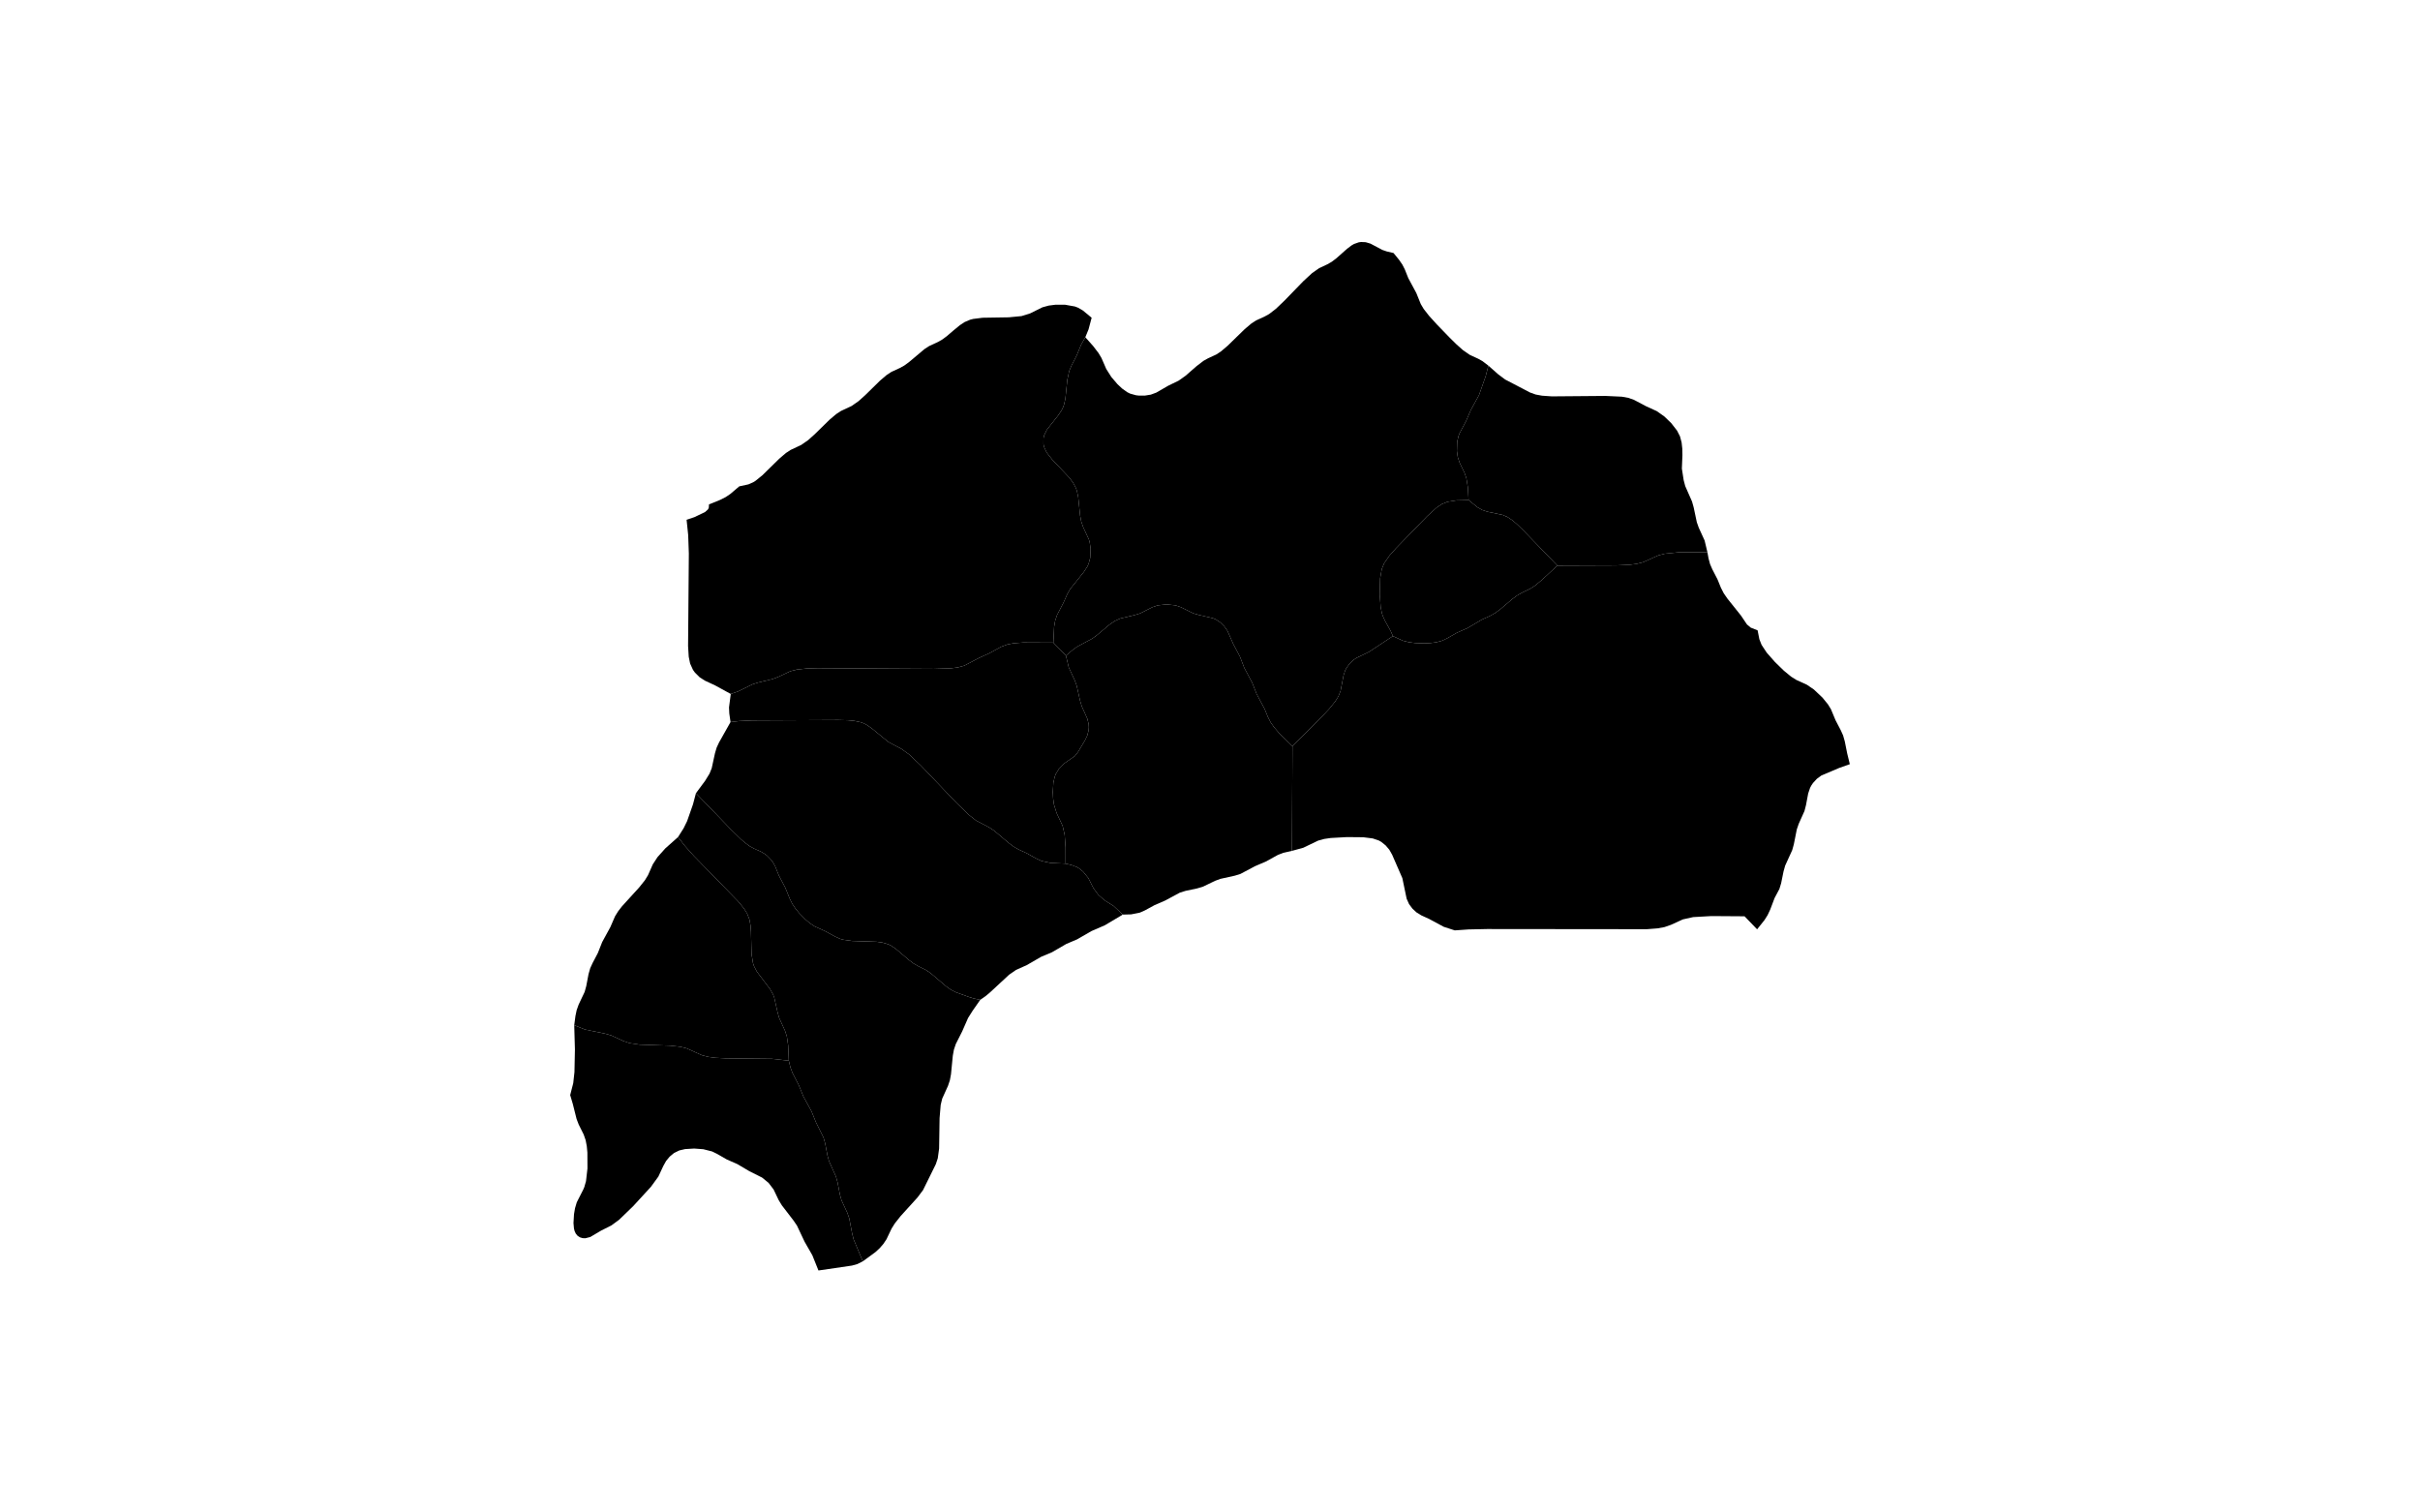 <?xml version="1.0" standalone="no"?>
<!-- Generator: Paintmaps.com , Online SVG vector map maker -->
<svg xmlns="http://www.w3.org/2000/svg" version="1.1" baseProfile="full"   style="background-color:#e0f2f1" width="800" height="500" viewBox="0 0 850 567">

<path data-code="200" d="M 644.384 193.558 L 631.742 193.561 L 625.622 194.162 L 622.727 194.916 L 616.118 197.886 L 613.24 198.635 L 610.234 199.041 L 604.046 199.326 L 578.201 199.429 L 563.078 183.765 L 560.284 181.064 L 558.336 179.424 L 556.262 178.029 L 554.062 177.071 L 547.315 175.645 L 545.127 174.92 L 542.972 173.699 L 539.048 170.524 L 538.729 164.927 L 538.069 160.881 L 537.229 158.452 L 535.093 154.051 L 534.286 151.605 L 533.892 148.939 L 534.009 144.88 L 534.61 142.246 L 535.069 141.071 L 537.953 135.623 L 540.032 130.799 L 543.636 124.233 L 546.587 115.874 L 547.773 111.23 L 552.111 115.055 L 555.15 117.337 L 566.147 123.075 L 568.639 123.968 L 571.433 124.482 L 575.753 124.785 L 599.396 124.588 L 606.649 124.926 L 609.449 125.429 L 611.955 126.306 L 617.332 129.143 L 622.011 131.276 L 625.389 133.658 L 628.409 136.572 L 630.991 139.897 L 632.279 142.416 L 632.991 145.085 L 633.295 147.837 L 633.353 150.701 L 633.111 156.633 L 633.904 161.746 L 634.591 164.348 L 637.597 171.172 L 638.316 173.735 L 639.702 180.292 L 640.563 182.717 L 643.141 188.358 L 644.384 193.558 Z" fill="#000000" fill-opacity="1" stroke="#000000" stroke-width="0" paint-order="fill" stroke-opacity="1" stroke-dasharray="" stroke-linecap="butt" stroke-linejoin="miter" stroke-miterlimit="10" transform="matrix(0.85,0,0,0.85,63.75,42.525)" clip-path="none" style="filter: url(#f1)"/>
<path data-code="201" d="M 252.32 510.299 L 249.62 503.582 L 246.22 497.642 L 242.839 490.497 L 241.27 488.202 L 236.166 481.55 L 234.754 479.232 L 232.538 474.579 L 230.299 471.641 L 227.453 469.318 L 221.863 466.519 L 216.591 463.404 L 211.877 461.327 L 207.647 458.896 L 205.413 457.803 L 201.529 456.821 L 197.512 456.516 L 193.519 456.757 L 190.942 457.356 L 188.618 458.492 L 186.705 460.08 L 185.131 461.983 L 183.903 464.178 L 181.718 468.875 L 178.427 473.4 L 170.595 481.939 L 164.372 487.95 L 160.999 490.426 L 156.451 492.714 L 151.665 495.541 L 149.484 496.089 L 148.324 496.035 L 147.177 495.698 L 146.105 495.013 L 145.294 494.036 L 144.79 492.948 L 144.494 491.804 L 144.282 489.379 L 144.509 485.483 L 144.961 482.824 L 145.733 480.229 L 148.56 474.664 L 149.058 473.505 L 149.802 470.884 L 150.439 465.337 L 150.41 458.288 L 150.149 455.511 L 149.639 452.814 L 148.779 450.342 L 146.569 445.894 L 145.647 443.486 L 143.987 436.877 L 142.819 432.946 L 144.173 427.669 L 144.709 422.793 L 144.914 412.826 L 144.608 402.11 L 149.387 404.039 L 158.144 405.829 L 160.949 406.629 L 166.213 409.069 L 168.977 410.014 L 173.363 410.679 L 186.998 411.137 L 191.433 411.633 L 194.249 412.356 L 200.857 415.332 L 203.736 416.083 L 206.743 416.487 L 211.373 416.733 L 231.815 416.945 L 239.235 417.768 L 239.948 420.702 L 240.842 423.11 L 243.677 428.637 L 245.659 433.515 L 249.242 440.084 L 251.228 444.96 L 254.543 451.653 L 255.272 454.228 L 256.278 459.507 L 256.98 462.075 L 260.03 468.869 L 260.743 471.437 L 261.757 476.715 L 262.469 479.281 L 265.059 484.907 L 265.905 487.339 L 267.176 493.972 L 267.839 496.606 L 271.873 506.263 L 269.483 507.465 L 267.101 508.134 L 252.32 510.299 Z" fill="#000000" fill-opacity="1" stroke="#000000" stroke-width="0" paint-order="fill" stroke-opacity="1" stroke-dasharray="" stroke-linecap="butt" stroke-linejoin="miter" stroke-miterlimit="10" transform="matrix(0.85,0,0,0.85,63.75,42.525)" clip-path="none" style="filter: url(#f1)"/>
<path data-code="202" d="M 666.292 359.828 L 660.756 354.09 L 646.068 353.992 L 639.686 354.354 L 638.086 354.445 L 633.557 355.453 L 628.292 357.858 L 625.464 358.842 L 622.389 359.409 L 617.611 359.781 L 547.18 359.71 L 538.998 359.883 L 532.95 360.301 L 528.103 358.727 L 521.596 355.23 L 518.168 353.667 L 516.046 352.348 L 514.244 350.671 L 512.769 348.672 L 511.722 346.32 L 509.828 337.246 L 505.336 326.939 L 504.082 324.726 L 502.472 322.833 L 500.528 321.268 L 499.429 320.648 L 496.782 319.754 L 492.602 319.224 L 485.405 319.158 L 478.198 319.558 L 475.394 319.972 L 472.705 320.706 L 466.133 323.862 L 461.148 325.229 L 461.359 279.077 L 474.881 265.486 L 477.685 262.473 L 480.238 259.317 L 481.644 257.06 L 482.575 254.732 L 483.908 247.84 L 484.633 245.622 L 485.209 244.517 L 486.687 242.536 L 488.496 240.879 L 489.503 240.197 L 495.124 237.479 L 505.663 230.514 L 510.13 232.563 L 512.747 233.213 L 515.438 233.559 L 519.516 233.703 L 522.224 233.579 L 524.885 233.222 L 527.447 232.511 L 529.679 231.438 L 533.904 229.024 L 538.605 226.956 L 544.938 223.214 L 548.448 221.625 L 550.768 220.336 L 552.978 218.702 L 558.289 214.2 L 560.488 212.567 L 562.782 211.275 L 566.263 209.607 L 568.311 208.269 L 571.22 205.873 L 578.201 199.429 L 604.046 199.326 L 610.234 199.041 L 613.24 198.635 L 616.118 197.886 L 622.727 194.916 L 625.622 194.162 L 631.742 193.561 L 644.384 193.558 L 644.854 196.202 L 645.55 198.785 L 646.552 201.084 L 648.83 205.506 L 650.322 209.173 L 651.563 211.602 L 653.147 213.912 L 659.178 221.456 L 661.815 225.376 L 663.493 226.781 L 666.511 227.976 L 667.288 231.894 L 668.275 234.398 L 670.525 237.802 L 674.185 241.959 L 678.167 245.834 L 681.332 248.421 L 683.57 249.828 L 688.247 251.963 L 691.35 254.08 L 695.084 257.61 L 697.527 260.597 L 698.859 262.766 L 700.882 267.62 L 703.178 272.023 L 704.215 274.326 L 704.957 276.935 L 706.006 282.189 L 707.181 286.996 L 702.537 288.645 L 694.639 291.985 L 692.653 293.448 L 690.969 295.272 L 690.261 296.304 L 689.665 297.412 L 688.819 299.923 L 687.838 305.113 L 687.177 307.659 L 684.644 313.313 L 683.801 315.757 L 682.486 322.354 L 681.771 324.927 L 678.676 331.712 L 677.95 334.28 L 676.884 339.524 L 676.107 342.066 L 674.003 346.026 L 672.072 351.124 L 670.913 353.586 L 669.531 355.776 L 666.292 359.828 Z" fill="#000000" fill-opacity="1" stroke="#000000" stroke-width="0" paint-order="fill" stroke-opacity="1" stroke-dasharray="" stroke-linecap="butt" stroke-linejoin="miter" stroke-miterlimit="10" transform="matrix(0.85,0,0,0.85,63.75,42.525)" clip-path="none" style="filter: url(#f1)"/>
<path data-code="203" d="M 271.873 506.263 L 267.839 496.606 L 267.176 493.972 L 265.905 487.339 L 265.059 484.907 L 262.469 479.281 L 261.757 476.715 L 260.743 471.437 L 260.03 468.869 L 256.98 462.075 L 256.278 459.507 L 255.272 454.228 L 254.543 451.653 L 251.228 444.96 L 249.242 440.084 L 245.659 433.515 L 243.677 428.637 L 240.842 423.11 L 239.948 420.702 L 239.235 417.768 L 238.964 411.094 L 238.375 407.035 L 237.571 404.561 L 234.999 398.948 L 234.281 396.409 L 232.812 389.894 L 232.34 388.641 L 231.005 386.233 L 225.172 378.513 L 223.889 376.05 L 223.461 374.758 L 222.806 370.7 L 222.563 360.94 L 222.363 358.181 L 221.873 355.48 L 220.892 352.933 L 219.463 350.637 L 216.867 347.476 L 197.358 327.457 L 193.261 322.87 L 190.39 319.14 L 192.862 315.229 L 194.389 312.118 L 196.98 304.728 L 198.282 299.799 L 213.503 315.58 L 218.163 320.137 L 220.098 321.798 L 222.11 323.255 L 224.069 324.311 L 226.829 325.511 L 228.747 326.646 L 229.707 327.41 L 231.435 329.189 L 232.187 330.188 L 233.239 332.052 L 234.839 336.038 L 237.698 341.497 L 239.649 346.298 L 240.8 348.638 L 242.243 350.761 L 243.89 352.756 L 246.613 355.521 L 248.574 357.166 L 250.675 358.553 L 255.36 360.675 L 259.615 363.016 L 261.866 364.03 L 263.134 364.406 L 267.091 364.969 L 277.922 365.319 L 280.569 365.68 L 283.119 366.437 L 284.25 366.989 L 286.35 368.371 L 292.145 373.302 L 294.137 374.812 L 296.313 376.08 L 299.767 377.801 L 301.824 379.191 L 308.615 384.965 L 310.661 386.432 L 312.932 387.597 L 318.69 389.68 L 320.731 390.311 L 323.666 390.942 L 320.359 395.672 L 318.309 398.916 L 315.7 404.858 L 312.898 410.403 L 312.062 412.879 L 311.573 415.553 L 310.768 423.759 L 310.274 426.416 L 309.453 428.856 L 306.901 434.492 L 306.231 437.261 L 305.738 443.101 L 305.531 456.514 L 304.938 460.831 L 304.086 463.395 L 298.427 474.868 L 295.969 478.131 L 288.518 486.353 L 285.976 489.562 L 284.568 491.817 L 282.33 496.517 L 280.943 498.595 L 279.282 500.5 L 277.414 502.218 L 271.873 506.263 Z" fill="#000000" fill-opacity="1" stroke="#000000" stroke-width="0" paint-order="fill" stroke-opacity="1" stroke-dasharray="" stroke-linecap="butt" stroke-linejoin="miter" stroke-miterlimit="10" transform="matrix(0.85,0,0,0.85,63.75,42.525)" clip-path="none" style="filter: url(#f1)"/>
<path data-code="204" d="M 505.663 230.514 L 504.676 228.262 L 502.272 223.932 L 501.21 221.64 L 500.796 220.34 L 500.262 217.639 L 499.855 212.043 L 500.045 205.014 L 500.768 200.923 L 501.828 198.355 L 504.198 194.948 L 506.99 191.818 L 520.857 177.544 L 524.972 173.819 L 527.232 172.307 L 529.72 171.281 L 533.661 170.65 L 539.048 170.524 L 542.972 173.699 L 545.127 174.92 L 547.315 175.645 L 554.062 177.071 L 556.262 178.029 L 558.336 179.424 L 560.284 181.064 L 563.078 183.765 L 578.201 199.429 L 571.22 205.873 L 568.311 208.269 L 566.263 209.607 L 562.782 211.275 L 560.488 212.567 L 558.289 214.2 L 552.978 218.702 L 550.768 220.336 L 548.448 221.625 L 544.938 223.214 L 538.605 226.956 L 533.904 229.024 L 529.679 231.438 L 527.447 232.511 L 524.885 233.222 L 522.224 233.579 L 519.516 233.703 L 515.438 233.559 L 512.747 233.213 L 510.13 232.563 L 505.663 230.514 Z" fill="#000000" fill-opacity="1" stroke="#000000" stroke-width="0" paint-order="fill" stroke-opacity="1" stroke-dasharray="" stroke-linecap="butt" stroke-linejoin="miter" stroke-miterlimit="10" transform="matrix(0.85,0,0,0.85,63.75,42.525)" clip-path="none" style="filter: url(#f1)"/>
<path data-code="205" d="M 144.608 402.11 L 145.133 398.094 L 145.681 395.481 L 146.548 393.041 L 149.201 387.435 L 149.911 384.871 L 150.916 379.589 L 151.649 377.014 L 152.686 374.733 L 154.999 370.336 L 156.942 365.441 L 160.524 358.88 L 162.623 354.048 L 164.05 351.762 L 165.737 349.606 L 173.219 341.393 L 175.766 338.204 L 177.147 335.959 L 179.264 331.16 L 181.327 328 L 184.764 324.153 L 190.39 319.14 L 193.261 322.87 L 197.358 327.457 L 216.867 347.476 L 219.463 350.637 L 220.892 352.933 L 221.873 355.48 L 222.363 358.181 L 222.563 360.94 L 222.806 370.7 L 223.461 374.758 L 223.889 376.05 L 225.172 378.513 L 231.005 386.233 L 232.34 388.641 L 232.812 389.894 L 234.281 396.409 L 234.999 398.948 L 237.571 404.561 L 238.375 407.035 L 238.964 411.094 L 239.235 417.768 L 231.815 416.945 L 211.373 416.733 L 206.743 416.487 L 203.736 416.083 L 200.857 415.332 L 194.249 412.356 L 191.433 411.633 L 186.998 411.137 L 173.363 410.679 L 168.977 410.014 L 166.213 409.069 L 160.949 406.629 L 158.144 405.829 L 149.387 404.039 L 144.608 402.11 Z" fill="#000000" fill-opacity="1" stroke="#000000" stroke-width="0" paint-order="fill" stroke-opacity="1" stroke-dasharray="" stroke-linecap="butt" stroke-linejoin="miter" stroke-miterlimit="10" transform="matrix(0.85,0,0,0.85,63.75,42.525)" clip-path="none" style="filter: url(#f1)"/>
<path data-code="206" d="M 361.463 239.139 L 362.715 244.343 L 365.333 249.985 L 366.221 252.414 L 367.693 258.961 L 368.445 261.472 L 370.901 266.944 L 371.494 269.391 L 371.569 270.697 L 371.486 272.004 L 370.848 274.456 L 369.798 276.603 L 366.805 281.599 L 365.398 283.403 L 360.801 286.622 L 358.311 289.166 L 357.01 291.288 L 356.519 292.547 L 355.925 295.193 L 355.675 299.313 L 355.811 302.078 L 356.191 304.803 L 357.365 308.59 L 359.998 314.184 L 360.904 318.146 L 361.294 323.731 L 361.311 330.863 L 354.557 330.534 L 350.678 329.68 L 348.433 328.656 L 344.192 326.281 L 340.696 324.683 L 338.386 323.368 L 336.19 321.715 L 329.828 316.344 L 327.577 314.851 L 321.817 311.853 L 318.55 309.272 L 313.419 304.294 L 297.385 287.5 L 292.206 282.627 L 288.862 280.23 L 283.145 277.2 L 275.711 271.108 L 273.44 269.574 L 272.211 268.957 L 270.891 268.478 L 268.148 267.9 L 265.329 267.633 L 261.023 267.519 L 223.128 267.707 L 217.338 267.981 L 213.538 268.428 L 212.988 264.607 L 212.87 261.959 L 213.645 256.038 L 216.772 254.956 L 223.302 251.751 L 225.774 250.974 L 232.078 249.463 L 234.626 248.483 L 239.903 246.013 L 242.764 245.28 L 247.255 244.795 L 251.855 244.66 L 303.128 244.959 L 310.785 244.718 L 313.76 244.326 L 316.617 243.554 L 323.087 240.165 L 327.74 238.044 L 332.851 235.242 L 335.55 234.227 L 338.333 233.681 L 342.647 233.335 L 355.925 233.403 L 361.463 239.139 Z" fill="#000000" fill-opacity="1" stroke="#000000" stroke-width="0" paint-order="fill" stroke-opacity="1" stroke-dasharray="" stroke-linecap="butt" stroke-linejoin="miter" stroke-miterlimit="10" transform="matrix(0.85,0,0,0.85,63.75,42.525)" clip-path="none" style="filter: url(#f1)"/>
<path data-code="207" d="M 386.542 353.338 L 382.466 349.533 L 378.402 346.97 L 375.735 344.596 L 373.596 341.694 L 371.335 337.227 L 369.062 334.408 L 367.167 332.897 L 366.118 332.298 L 363.749 331.43 L 361.311 330.863 L 361.294 323.731 L 360.904 318.146 L 359.998 314.184 L 357.365 308.59 L 356.191 304.803 L 355.811 302.078 L 355.675 299.313 L 355.925 295.193 L 356.519 292.547 L 357.01 291.288 L 358.311 289.166 L 360.801 286.622 L 365.398 283.403 L 366.805 281.599 L 369.798 276.603 L 370.848 274.456 L 371.486 272.004 L 371.569 270.697 L 371.494 269.391 L 370.901 266.944 L 368.445 261.472 L 367.693 258.961 L 366.221 252.414 L 365.333 249.985 L 362.715 244.343 L 361.463 239.139 L 364.388 236.666 L 366.413 235.178 L 373.223 231.519 L 375.411 229.873 L 380.724 225.408 L 382.988 223.858 L 385.422 222.748 L 391.748 221.238 L 394.196 220.479 L 399.567 217.772 L 401.961 216.953 L 405.874 216.529 L 409.787 216.953 L 412.18 217.767 L 417.563 220.447 L 420.008 221.168 L 426.271 222.609 L 427.472 223.115 L 429.541 224.467 L 431.304 226.207 L 432.722 228.237 L 435.3 234.066 L 438.216 239.573 L 440.116 244.502 L 443.629 251.113 L 445.557 256.013 L 449.072 262.601 L 450.561 266.239 L 451.732 268.527 L 453.165 270.586 L 455.652 273.494 L 461.359 279.077 L 461.148 325.229 L 457.343 326.08 L 454.994 326.991 L 449.646 329.935 L 444.9 331.966 L 438.427 335.401 L 435.956 336.168 L 429.609 337.573 L 427.255 338.444 L 421.776 341.072 L 419.294 341.801 L 414.222 342.873 L 411.72 343.651 L 405.25 347.128 L 400.54 349.17 L 396.284 351.49 L 394.056 352.474 L 390.237 353.237 L 386.542 353.338 Z" fill="#000000" fill-opacity="1" stroke="#000000" stroke-width="0" paint-order="fill" stroke-opacity="1" stroke-dasharray="" stroke-linecap="butt" stroke-linejoin="miter" stroke-miterlimit="10" transform="matrix(0.85,0,0,0.85,63.75,42.525)" clip-path="none" style="filter: url(#f1)"/>
<path data-code="208" d="M 355.925 233.403 L 356.253 226.423 L 356.712 223.718 L 357.546 221.229 L 360.408 215.714 L 362.005 212.12 L 363.32 209.767 L 369.38 202.191 L 370.882 199.867 L 371.471 198.597 L 372.17 195.964 L 372.34 191.901 L 371.961 189.23 L 371.605 187.939 L 369.039 182.372 L 368.21 179.96 L 367.711 177.317 L 366.868 169.136 L 366.301 166.467 L 365.852 165.177 L 364.562 162.781 L 362.929 160.601 L 355.401 152.661 L 352.96 149.533 L 351.84 147.147 L 351.553 145.84 L 351.576 143.197 L 351.881 141.905 L 353.05 139.496 L 358.065 133.151 L 359.579 130.869 L 360.189 129.629 L 360.646 128.359 L 361.235 125.709 L 362.072 117.515 L 362.921 113.546 L 363.904 111.234 L 366.173 106.821 L 368.187 101.962 L 370.014 98.697 L 373.489 102.619 L 375.841 105.689 L 377.133 107.855 L 379.232 112.678 L 381.457 116.202 L 384.192 119.405 L 386.228 121.315 L 388.485 122.927 L 389.732 123.552 L 392.317 124.281 L 393.638 124.443 L 396.289 124.439 L 398.904 124.016 L 401.315 123.124 L 406.569 120.085 L 411.173 117.85 L 414.181 115.723 L 419.098 111.435 L 422.106 109.128 L 424.081 108.025 L 427.806 106.297 L 429.887 104.922 L 432.817 102.426 L 440.322 95.109 L 443.261 92.63 L 445.348 91.272 L 449.079 89.574 L 451.067 88.478 L 454.08 86.153 L 457.865 82.539 L 466.178 73.968 L 470.005 70.436 L 473.095 68.267 L 476.818 66.505 L 478.772 65.374 L 480.757 63.86 L 485.471 59.678 L 487.439 58.197 L 488.493 57.582 L 490.619 56.835 L 491.635 56.699 L 493.664 56.786 L 495.769 57.413 L 500.97 60.176 L 502.906 60.847 L 505.953 61.57 L 508.389 64.566 L 509.833 66.662 L 510.893 68.727 L 512.452 72.63 L 515.988 79.199 L 517.963 84.074 L 519.265 86.256 L 521.659 89.318 L 525.213 93.222 L 530.762 98.951 L 533.582 101.733 L 536.482 104.329 L 539.571 106.476 L 543.269 108.181 L 545.135 109.222 L 547.773 111.23 L 546.587 115.874 L 543.636 124.233 L 540.032 130.799 L 537.953 135.623 L 535.069 141.071 L 534.61 142.246 L 534.009 144.88 L 533.892 148.939 L 534.286 151.605 L 535.093 154.051 L 537.229 158.452 L 538.069 160.881 L 538.729 164.927 L 539.048 170.524 L 533.661 170.65 L 529.72 171.281 L 527.232 172.307 L 524.972 173.819 L 520.857 177.544 L 506.99 191.818 L 504.198 194.948 L 501.828 198.355 L 500.768 200.923 L 500.045 205.014 L 499.855 212.043 L 500.262 217.639 L 500.796 220.34 L 501.21 221.64 L 502.272 223.932 L 504.676 228.262 L 505.663 230.514 L 495.124 237.479 L 489.503 240.197 L 488.496 240.879 L 486.687 242.536 L 485.209 244.517 L 484.633 245.622 L 483.908 247.84 L 482.575 254.732 L 481.644 257.06 L 480.238 259.317 L 477.685 262.473 L 474.881 265.486 L 461.359 279.077 L 455.652 273.494 L 453.165 270.586 L 451.732 268.527 L 450.561 266.239 L 449.072 262.601 L 445.557 256.013 L 443.629 251.113 L 440.116 244.502 L 438.216 239.573 L 435.3 234.066 L 432.722 228.237 L 431.304 226.207 L 429.541 224.467 L 427.472 223.115 L 426.271 222.609 L 420.008 221.168 L 417.563 220.447 L 412.18 217.767 L 409.787 216.953 L 405.874 216.529 L 401.961 216.953 L 399.567 217.772 L 394.196 220.479 L 391.748 221.238 L 385.422 222.748 L 382.988 223.858 L 380.724 225.408 L 375.411 229.873 L 373.223 231.519 L 366.413 235.178 L 364.388 236.666 L 361.463 239.139 L 355.925 233.403 Z" fill="#000000" fill-opacity="1" stroke="#000000" stroke-width="0" paint-order="fill" stroke-opacity="1" stroke-dasharray="" stroke-linecap="butt" stroke-linejoin="miter" stroke-miterlimit="10" transform="matrix(0.85,0,0,0.85,63.75,42.525)" clip-path="none" style="filter: url(#f1)"/>
<path data-code="209" d="M 323.666 390.942 L 320.731 390.311 L 318.69 389.68 L 312.932 387.597 L 310.661 386.432 L 308.615 384.965 L 301.824 379.191 L 299.767 377.801 L 296.313 376.08 L 294.137 374.812 L 292.145 373.302 L 286.35 368.371 L 284.25 366.989 L 283.119 366.437 L 280.569 365.68 L 277.922 365.319 L 267.091 364.969 L 263.134 364.406 L 261.866 364.03 L 259.615 363.016 L 255.36 360.675 L 250.675 358.553 L 248.574 357.166 L 246.613 355.521 L 243.89 352.756 L 242.243 350.761 L 240.8 348.638 L 239.649 346.298 L 237.698 341.497 L 234.839 336.038 L 233.239 332.052 L 232.187 330.188 L 231.435 329.189 L 229.707 327.41 L 228.747 326.646 L 226.829 325.511 L 224.069 324.311 L 222.11 323.255 L 220.098 321.798 L 218.163 320.137 L 213.503 315.58 L 198.282 299.799 L 202.297 294.384 L 204.278 291.166 L 205.247 288.758 L 206.665 282.236 L 207.418 279.678 L 208.486 277.394 L 213.538 268.428 L 217.338 267.981 L 223.128 267.707 L 261.023 267.519 L 265.329 267.633 L 268.148 267.9 L 270.891 268.478 L 272.211 268.957 L 273.44 269.574 L 275.711 271.108 L 283.145 277.2 L 288.862 280.23 L 292.206 282.627 L 297.385 287.5 L 313.419 304.294 L 318.55 309.272 L 321.817 311.853 L 327.577 314.851 L 329.828 316.344 L 336.19 321.715 L 338.386 323.368 L 340.696 324.683 L 344.192 326.281 L 348.433 328.656 L 350.678 329.68 L 354.557 330.534 L 361.311 330.863 L 363.749 331.43 L 366.118 332.298 L 367.167 332.897 L 369.062 334.408 L 371.335 337.227 L 373.596 341.694 L 375.735 344.596 L 378.402 346.97 L 382.466 349.533 L 386.542 353.338 L 378.593 358.061 L 372.76 360.583 L 366.388 364.263 L 361.652 366.269 L 355.288 369.959 L 350.542 371.946 L 344.179 375.62 L 339.481 377.728 L 336.414 379.845 L 327.936 387.698 L 325.992 389.321 L 323.666 390.942 Z" fill="#000000" fill-opacity="1" stroke="#000000" stroke-width="0" paint-order="fill" stroke-opacity="1" stroke-dasharray="" stroke-linecap="butt" stroke-linejoin="miter" stroke-miterlimit="10" transform="matrix(0.85,0,0,0.85,63.75,42.525)" clip-path="none" style="filter: url(#f1)"/>
<path data-code="210" d="M 355.925 233.403 L 342.647 233.335 L 338.333 233.681 L 335.55 234.227 L 332.851 235.242 L 327.74 238.044 L 323.087 240.165 L 316.617 243.554 L 313.76 244.326 L 310.785 244.718 L 303.128 244.959 L 251.855 244.66 L 247.255 244.795 L 242.764 245.28 L 239.903 246.013 L 234.626 248.483 L 232.078 249.463 L 225.774 250.974 L 223.302 251.751 L 216.772 254.956 L 213.645 256.038 L 206.744 252.256 L 202.278 250.179 L 199.962 248.708 L 197.857 246.627 L 196.981 245.406 L 195.717 242.62 L 195.104 239.598 L 194.817 234.887 L 195.154 194.112 L 194.863 185.971 L 194.161 179.206 L 197.64 178.038 L 202.319 175.784 L 203.632 174.589 L 203.953 173.864 L 204.044 172.435 L 208.961 170.436 L 211.342 169.239 L 213.462 167.812 L 217.39 164.472 L 221.432 163.593 L 223.527 162.665 L 224.591 161.998 L 227.573 159.59 L 235.045 152.26 L 237.971 149.76 L 240.052 148.395 L 244.703 146.212 L 247.788 144.067 L 250.675 141.475 L 257.237 135.054 L 260.175 132.571 L 262.262 131.211 L 266.915 129.036 L 270 126.89 L 272.888 124.296 L 279.446 117.868 L 282.38 115.372 L 284.465 113.997 L 288.199 112.276 L 290.178 111.179 L 292.206 109.701 L 299.045 103.951 L 301.129 102.595 L 304.863 100.869 L 306.844 99.76 L 308.87 98.271 L 311.786 95.774 L 314.685 93.392 L 316.762 92.019 L 319.192 90.981 L 320.545 90.631 L 324.741 90.107 L 336.253 89.919 L 341.888 89.378 L 345.671 88.193 L 351.095 85.505 L 353.86 84.746 L 356.74 84.376 L 361.121 84.374 L 365.407 85.142 L 366.768 85.659 L 368.935 86.91 L 372.801 90.102 L 371.433 95.25 L 370.014 98.697 L 368.187 101.962 L 366.173 106.821 L 363.904 111.234 L 362.921 113.546 L 362.072 117.515 L 361.235 125.709 L 360.646 128.359 L 360.189 129.629 L 359.579 130.869 L 358.065 133.151 L 353.05 139.496 L 351.881 141.905 L 351.576 143.197 L 351.553 145.84 L 351.84 147.147 L 352.96 149.533 L 355.401 152.661 L 362.929 160.601 L 364.562 162.781 L 365.852 165.177 L 366.301 166.467 L 366.868 169.136 L 367.711 177.317 L 368.21 179.96 L 369.039 182.372 L 371.605 187.939 L 371.961 189.23 L 372.34 191.901 L 372.17 195.964 L 371.471 198.597 L 370.882 199.867 L 369.38 202.191 L 363.32 209.767 L 362.005 212.12 L 360.408 215.714 L 357.546 221.229 L 356.712 223.718 L 356.253 226.423 L 355.925 233.403 Z" fill="#000000" fill-opacity="1" stroke="#000000" stroke-width="0" paint-order="fill" stroke-opacity="1" stroke-dasharray="" stroke-linecap="butt" stroke-linejoin="miter" stroke-miterlimit="10" transform="matrix(0.85,0,0,0.85,63.75,42.525)" clip-path="none" style="filter: url(#f1)"/>











</svg>